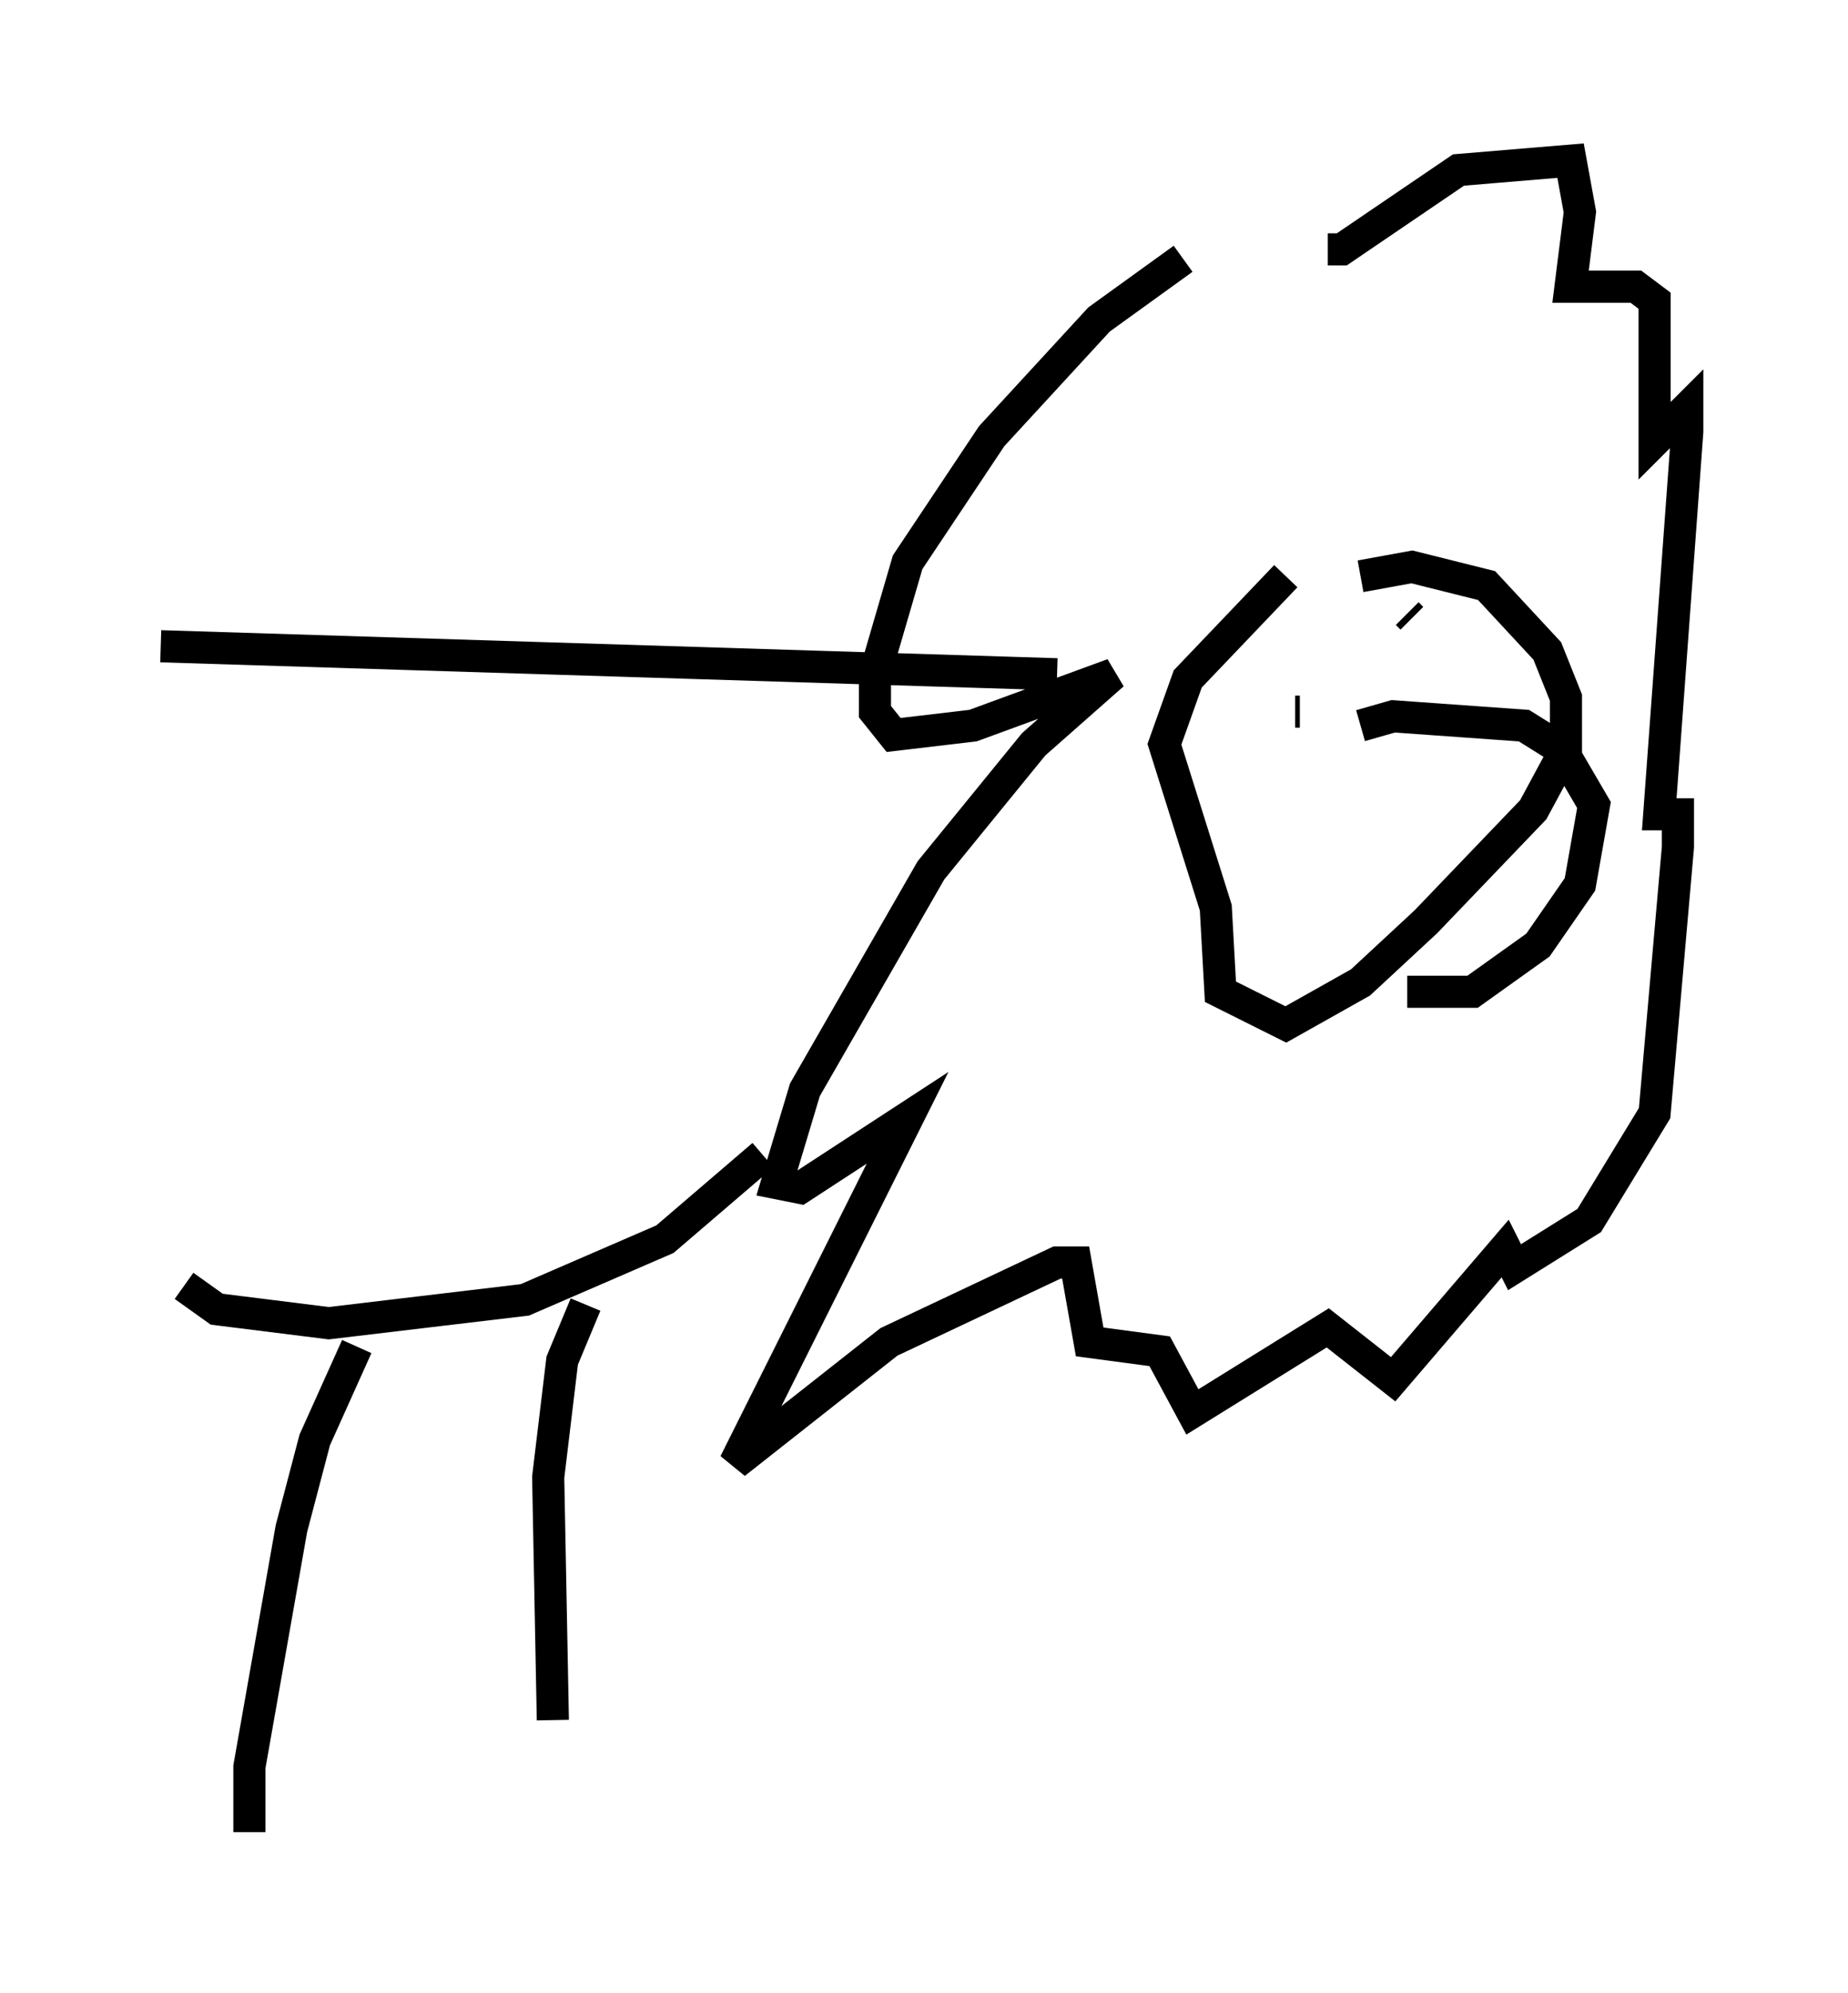 <?xml version="1.0" encoding="utf-8" ?>
<svg baseProfile="full" height="62" version="1.1" width="57.497" xmlns="http://www.w3.org/2000/svg" xmlns:ev="http://www.w3.org/2001/xml-events" xmlns:xlink="http://www.w3.org/1999/xlink"><defs /><rect fill="white" height="62" width="57.497" x="0" y="0" /><path d="M38.117, 7.76 m-1.307, 0.291 l-2.615, 1.888 -3.341, 3.631 l-2.615, 3.922 -1.017, 3.486 l0.0, 1.162 0.581, 0.726 l2.469, -0.291 4.358, -1.598 l-2.469, 2.179 -3.196, 3.922 l-3.922, 6.827 -0.872, 2.905 l0.726, 0.145 3.341, -2.179 l-5.374, 10.749 4.793, -3.777 l5.229, -2.469 0.581, 0.0 l0.436, 2.469 2.179, 0.291 l1.017, 1.888 4.212, -2.615 l2.034, 1.598 3.486, -4.067 l0.291, 0.581 2.324, -1.453 l2.034, -3.341 0.726, -8.279 l0.0, -1.017 -0.581, 0.0 l0.872, -11.911 0.0, -0.726 l-1.017, 1.017 0.0, -4.358 l-0.581, -0.436 -2.034, 0.0 l0.291, -2.324 -0.291, -1.598 l-3.486, 0.291 -3.631, 2.469 l-0.436, 0.0 m-1.307, 10.168 l-3.05, 3.196 -0.726, 2.034 l1.598, 5.084 0.145, 2.615 l2.034, 1.017 2.324, -1.307 l2.034, -1.888 3.341, -3.486 l1.017, -1.888 0.0, -1.598 l-0.581, -1.453 -1.888, -2.034 l-2.324, -0.581 -1.598, 0.291 m0.0, 4.648 l1.017, -0.291 4.067, 0.291 l1.162, 0.726 1.017, 1.743 l-0.436, 2.469 -1.307, 1.888 l-2.034, 1.453 -2.034, 0.0 m-3.486, -8.715 l0.145, 0.0 m3.341, -3.05 l0.145, 0.145 m-11.039, 1.743 l-27.888, -0.872 m18.737, 15.832 l-3.05, 2.615 -4.358, 1.888 l-6.101, 0.726 -3.486, -0.436 l-1.017, -0.726 m5.374, 1.888 l-1.307, 2.905 -0.726, 2.76 l-1.307, 7.408 0.0, 2.034 m10.458, -16.413 l-0.726, 1.743 -0.436, 3.631 l0.145, 7.553 " fill="none" stroke="black" stroke-width="1" /></svg>